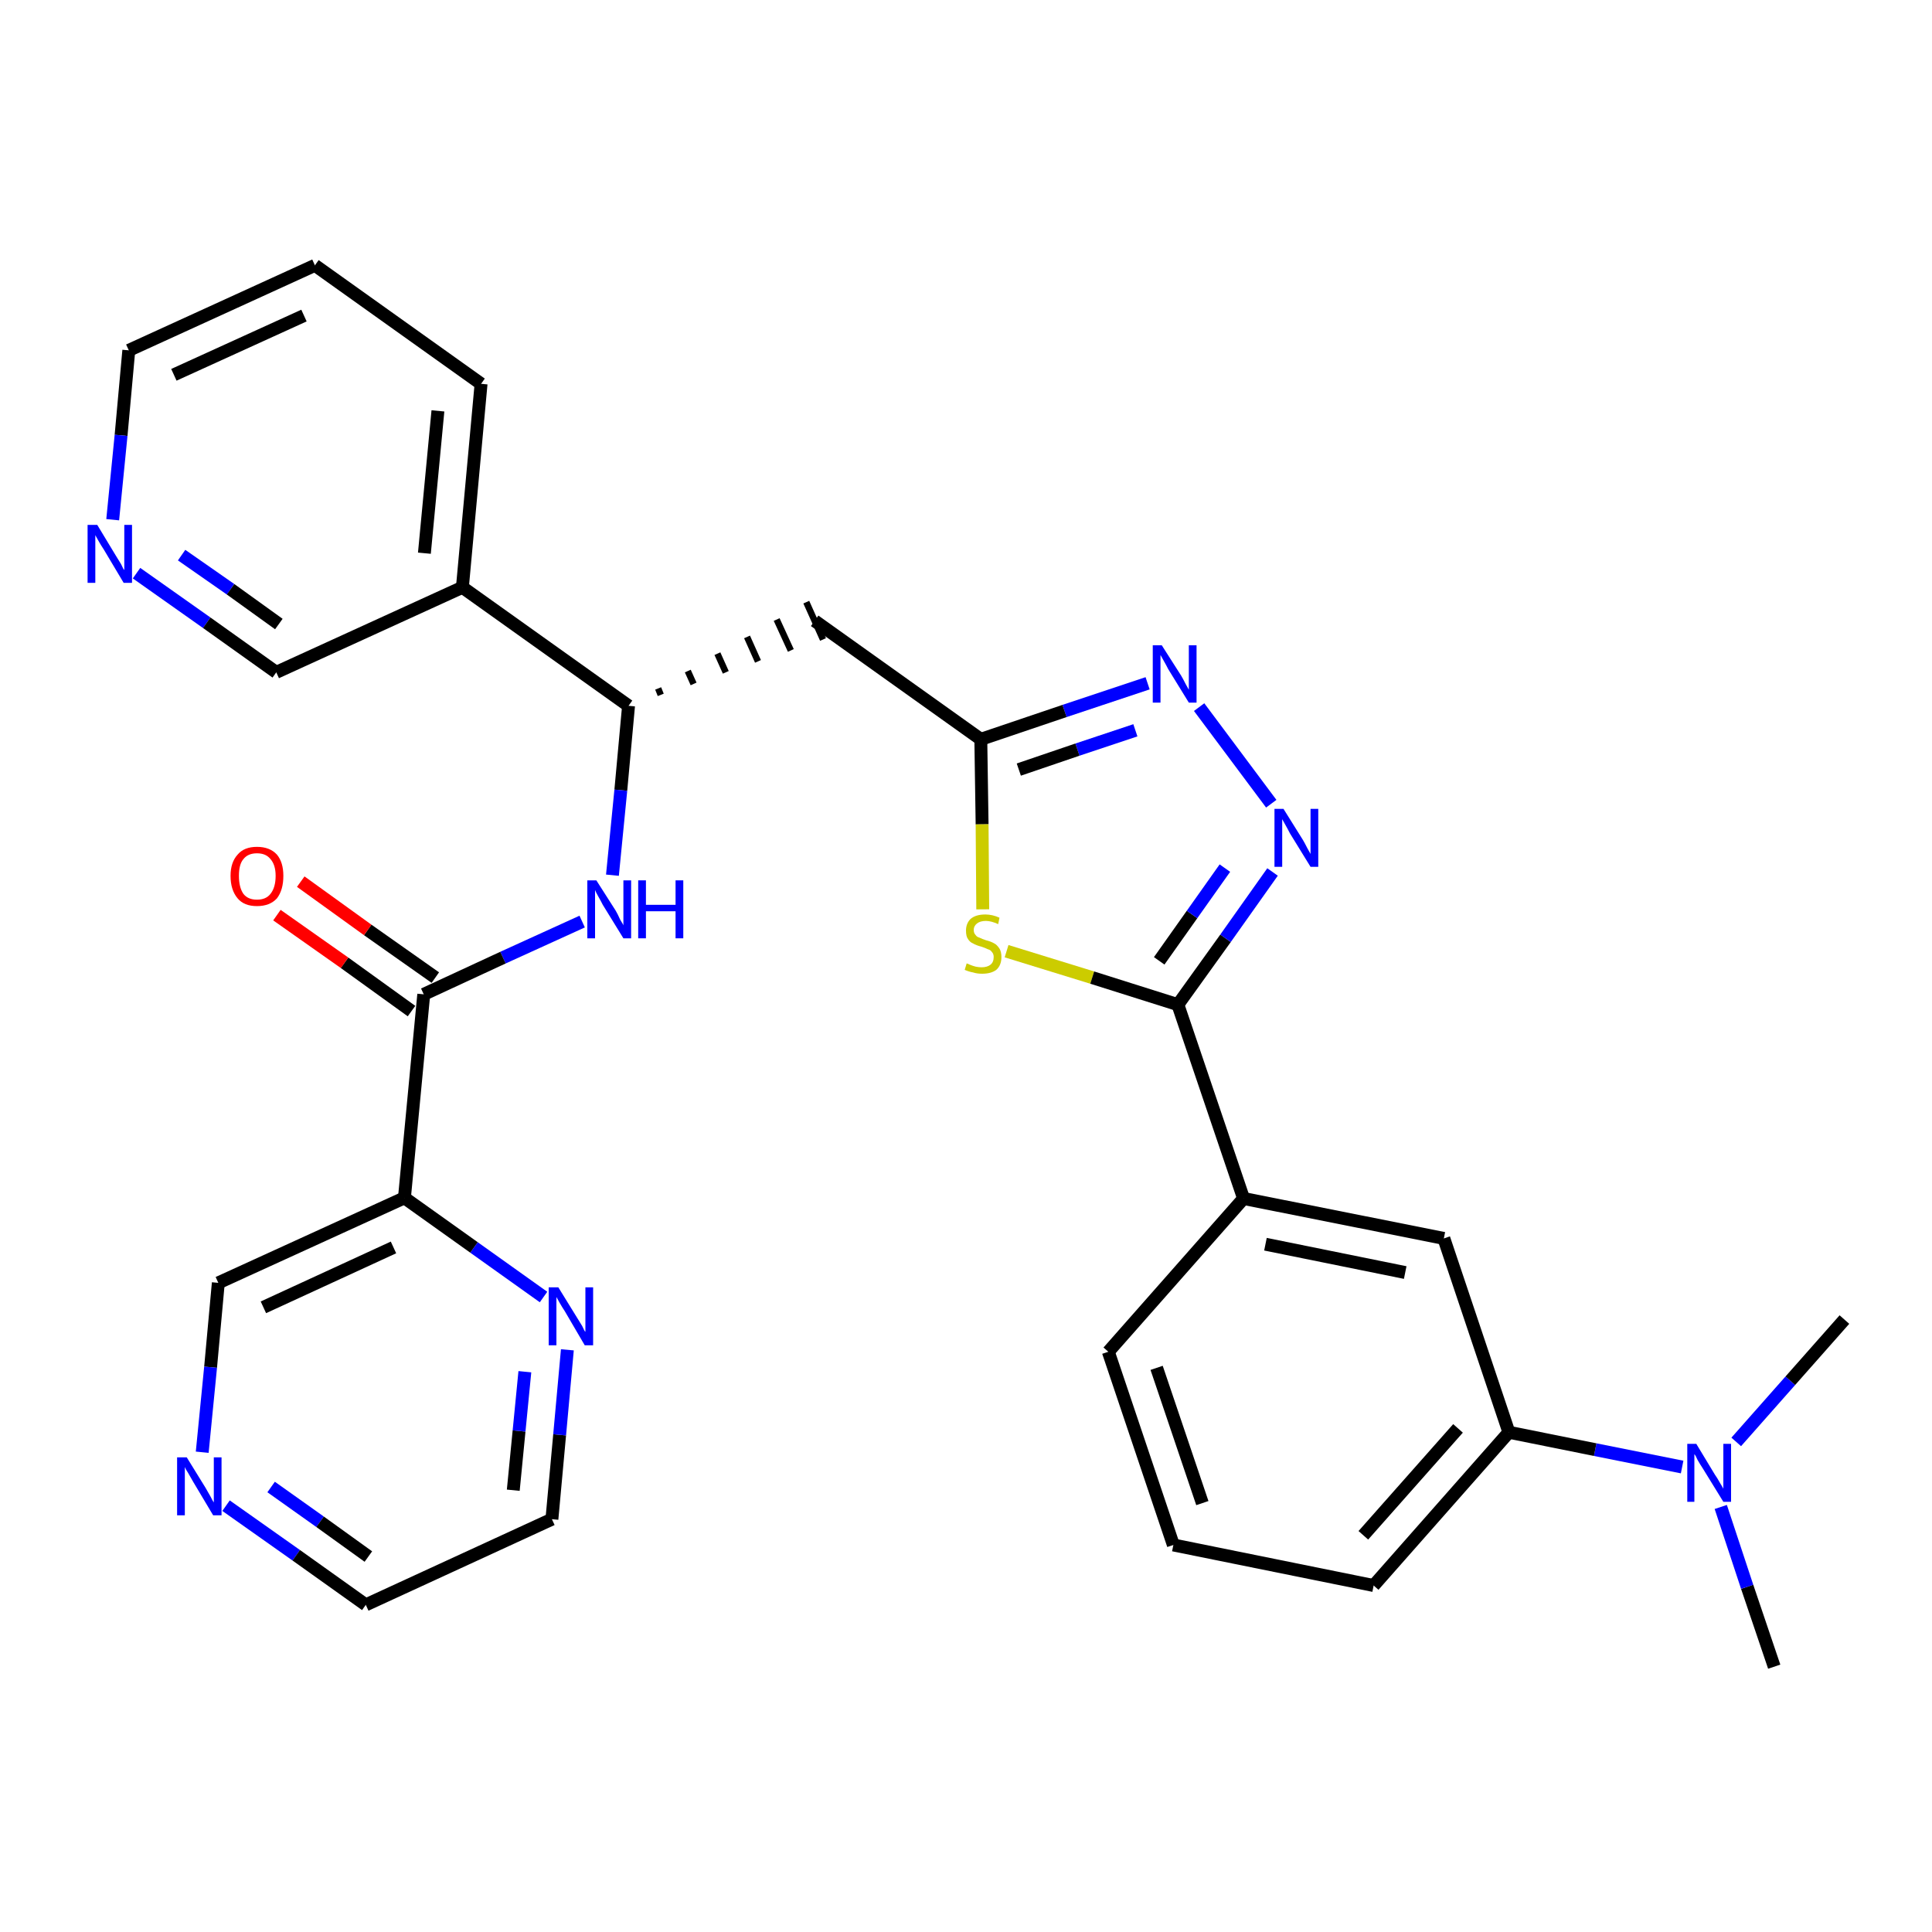 <?xml version='1.0' encoding='iso-8859-1'?>
<svg version='1.1' baseProfile='full'
              xmlns='http://www.w3.org/2000/svg'
                      xmlns:rdkit='http://www.rdkit.org/xml'
                      xmlns:xlink='http://www.w3.org/1999/xlink'
                  xml:space='preserve'
width='300px' height='300px' viewBox='0 0 300 300'>
<!-- END OF HEADER -->
<path class='bond-0 atom-0 atom-1' d='M 275.5,258.8 L 271.3,246.4' style='fill:none;fill-rule:evenodd;stroke:#000000;stroke-width:2.0px;stroke-linecap:butt;stroke-linejoin:miter;stroke-opacity:1' />
<path class='bond-0 atom-0 atom-1' d='M 271.3,246.4 L 267.2,234.0' style='fill:none;fill-rule:evenodd;stroke:#0000FF;stroke-width:2.0px;stroke-linecap:butt;stroke-linejoin:miter;stroke-opacity:1' />
<path class='bond-1 atom-1 atom-2' d='M 269.6,223.9 L 278.0,214.4' style='fill:none;fill-rule:evenodd;stroke:#0000FF;stroke-width:2.0px;stroke-linecap:butt;stroke-linejoin:miter;stroke-opacity:1' />
<path class='bond-1 atom-1 atom-2' d='M 278.0,214.4 L 286.4,204.9' style='fill:none;fill-rule:evenodd;stroke:#000000;stroke-width:2.0px;stroke-linecap:butt;stroke-linejoin:miter;stroke-opacity:1' />
<path class='bond-2 atom-1 atom-3' d='M 261.2,227.8 L 247.7,225.1' style='fill:none;fill-rule:evenodd;stroke:#0000FF;stroke-width:2.0px;stroke-linecap:butt;stroke-linejoin:miter;stroke-opacity:1' />
<path class='bond-2 atom-1 atom-3' d='M 247.7,225.1 L 234.3,222.4' style='fill:none;fill-rule:evenodd;stroke:#000000;stroke-width:2.0px;stroke-linecap:butt;stroke-linejoin:miter;stroke-opacity:1' />
<path class='bond-3 atom-3 atom-4' d='M 234.3,222.4 L 213.3,246.2' style='fill:none;fill-rule:evenodd;stroke:#000000;stroke-width:2.0px;stroke-linecap:butt;stroke-linejoin:miter;stroke-opacity:1' />
<path class='bond-3 atom-3 atom-4' d='M 226.4,221.8 L 211.7,238.4' style='fill:none;fill-rule:evenodd;stroke:#000000;stroke-width:2.0px;stroke-linecap:butt;stroke-linejoin:miter;stroke-opacity:1' />
<path class='bond-30 atom-30 atom-3' d='M 224.2,192.3 L 234.3,222.4' style='fill:none;fill-rule:evenodd;stroke:#000000;stroke-width:2.0px;stroke-linecap:butt;stroke-linejoin:miter;stroke-opacity:1' />
<path class='bond-4 atom-4 atom-5' d='M 213.3,246.2 L 182.2,239.9' style='fill:none;fill-rule:evenodd;stroke:#000000;stroke-width:2.0px;stroke-linecap:butt;stroke-linejoin:miter;stroke-opacity:1' />
<path class='bond-5 atom-5 atom-6' d='M 182.2,239.9 L 172.1,209.9' style='fill:none;fill-rule:evenodd;stroke:#000000;stroke-width:2.0px;stroke-linecap:butt;stroke-linejoin:miter;stroke-opacity:1' />
<path class='bond-5 atom-5 atom-6' d='M 186.7,233.4 L 179.6,212.4' style='fill:none;fill-rule:evenodd;stroke:#000000;stroke-width:2.0px;stroke-linecap:butt;stroke-linejoin:miter;stroke-opacity:1' />
<path class='bond-6 atom-6 atom-7' d='M 172.1,209.9 L 193.1,186.1' style='fill:none;fill-rule:evenodd;stroke:#000000;stroke-width:2.0px;stroke-linecap:butt;stroke-linejoin:miter;stroke-opacity:1' />
<path class='bond-7 atom-7 atom-8' d='M 193.1,186.1 L 182.9,156.0' style='fill:none;fill-rule:evenodd;stroke:#000000;stroke-width:2.0px;stroke-linecap:butt;stroke-linejoin:miter;stroke-opacity:1' />
<path class='bond-29 atom-7 atom-30' d='M 193.1,186.1 L 224.2,192.3' style='fill:none;fill-rule:evenodd;stroke:#000000;stroke-width:2.0px;stroke-linecap:butt;stroke-linejoin:miter;stroke-opacity:1' />
<path class='bond-29 atom-7 atom-30' d='M 196.5,193.2 L 218.2,197.6' style='fill:none;fill-rule:evenodd;stroke:#000000;stroke-width:2.0px;stroke-linecap:butt;stroke-linejoin:miter;stroke-opacity:1' />
<path class='bond-8 atom-8 atom-9' d='M 182.9,156.0 L 190.3,145.7' style='fill:none;fill-rule:evenodd;stroke:#000000;stroke-width:2.0px;stroke-linecap:butt;stroke-linejoin:miter;stroke-opacity:1' />
<path class='bond-8 atom-8 atom-9' d='M 190.3,145.7 L 197.6,135.4' style='fill:none;fill-rule:evenodd;stroke:#0000FF;stroke-width:2.0px;stroke-linecap:butt;stroke-linejoin:miter;stroke-opacity:1' />
<path class='bond-8 atom-8 atom-9' d='M 180.0,149.2 L 185.1,142.0' style='fill:none;fill-rule:evenodd;stroke:#000000;stroke-width:2.0px;stroke-linecap:butt;stroke-linejoin:miter;stroke-opacity:1' />
<path class='bond-8 atom-8 atom-9' d='M 185.1,142.0 L 190.2,134.8' style='fill:none;fill-rule:evenodd;stroke:#0000FF;stroke-width:2.0px;stroke-linecap:butt;stroke-linejoin:miter;stroke-opacity:1' />
<path class='bond-31 atom-29 atom-8' d='M 156.3,147.7 L 169.6,151.8' style='fill:none;fill-rule:evenodd;stroke:#CCCC00;stroke-width:2.0px;stroke-linecap:butt;stroke-linejoin:miter;stroke-opacity:1' />
<path class='bond-31 atom-29 atom-8' d='M 169.6,151.8 L 182.9,156.0' style='fill:none;fill-rule:evenodd;stroke:#000000;stroke-width:2.0px;stroke-linecap:butt;stroke-linejoin:miter;stroke-opacity:1' />
<path class='bond-9 atom-9 atom-10' d='M 197.4,124.8 L 186.2,109.8' style='fill:none;fill-rule:evenodd;stroke:#0000FF;stroke-width:2.0px;stroke-linecap:butt;stroke-linejoin:miter;stroke-opacity:1' />
<path class='bond-10 atom-10 atom-11' d='M 178.2,106.1 L 165.3,110.4' style='fill:none;fill-rule:evenodd;stroke:#0000FF;stroke-width:2.0px;stroke-linecap:butt;stroke-linejoin:miter;stroke-opacity:1' />
<path class='bond-10 atom-10 atom-11' d='M 165.3,110.4 L 152.3,114.8' style='fill:none;fill-rule:evenodd;stroke:#000000;stroke-width:2.0px;stroke-linecap:butt;stroke-linejoin:miter;stroke-opacity:1' />
<path class='bond-10 atom-10 atom-11' d='M 176.3,113.4 L 167.3,116.4' style='fill:none;fill-rule:evenodd;stroke:#0000FF;stroke-width:2.0px;stroke-linecap:butt;stroke-linejoin:miter;stroke-opacity:1' />
<path class='bond-10 atom-10 atom-11' d='M 167.3,116.4 L 158.2,119.5' style='fill:none;fill-rule:evenodd;stroke:#000000;stroke-width:2.0px;stroke-linecap:butt;stroke-linejoin:miter;stroke-opacity:1' />
<path class='bond-11 atom-11 atom-12' d='M 152.3,114.8 L 126.5,96.4' style='fill:none;fill-rule:evenodd;stroke:#000000;stroke-width:2.0px;stroke-linecap:butt;stroke-linejoin:miter;stroke-opacity:1' />
<path class='bond-28 atom-11 atom-29' d='M 152.3,114.8 L 152.5,128.0' style='fill:none;fill-rule:evenodd;stroke:#000000;stroke-width:2.0px;stroke-linecap:butt;stroke-linejoin:miter;stroke-opacity:1' />
<path class='bond-28 atom-11 atom-29' d='M 152.5,128.0 L 152.6,141.2' style='fill:none;fill-rule:evenodd;stroke:#CCCC00;stroke-width:2.0px;stroke-linecap:butt;stroke-linejoin:miter;stroke-opacity:1' />
<path class='bond-12 atom-13 atom-12' d='M 102.6,107.9 L 102.2,106.9' style='fill:none;fill-rule:evenodd;stroke:#000000;stroke-width:1.0px;stroke-linecap:butt;stroke-linejoin:miter;stroke-opacity:1' />
<path class='bond-12 atom-13 atom-12' d='M 107.7,106.2 L 106.8,104.2' style='fill:none;fill-rule:evenodd;stroke:#000000;stroke-width:1.0px;stroke-linecap:butt;stroke-linejoin:miter;stroke-opacity:1' />
<path class='bond-12 atom-13 atom-12' d='M 112.7,104.4 L 111.4,101.5' style='fill:none;fill-rule:evenodd;stroke:#000000;stroke-width:1.0px;stroke-linecap:butt;stroke-linejoin:miter;stroke-opacity:1' />
<path class='bond-12 atom-13 atom-12' d='M 117.7,102.7 L 116.0,98.9' style='fill:none;fill-rule:evenodd;stroke:#000000;stroke-width:1.0px;stroke-linecap:butt;stroke-linejoin:miter;stroke-opacity:1' />
<path class='bond-12 atom-13 atom-12' d='M 122.8,101.0 L 120.6,96.2' style='fill:none;fill-rule:evenodd;stroke:#000000;stroke-width:1.0px;stroke-linecap:butt;stroke-linejoin:miter;stroke-opacity:1' />
<path class='bond-12 atom-13 atom-12' d='M 127.8,99.3 L 125.2,93.5' style='fill:none;fill-rule:evenodd;stroke:#000000;stroke-width:1.0px;stroke-linecap:butt;stroke-linejoin:miter;stroke-opacity:1' />
<path class='bond-13 atom-13 atom-14' d='M 97.6,109.6 L 96.4,122.7' style='fill:none;fill-rule:evenodd;stroke:#000000;stroke-width:2.0px;stroke-linecap:butt;stroke-linejoin:miter;stroke-opacity:1' />
<path class='bond-13 atom-13 atom-14' d='M 96.4,122.7 L 95.1,135.9' style='fill:none;fill-rule:evenodd;stroke:#0000FF;stroke-width:2.0px;stroke-linecap:butt;stroke-linejoin:miter;stroke-opacity:1' />
<path class='bond-22 atom-13 atom-23' d='M 97.6,109.6 L 71.8,91.2' style='fill:none;fill-rule:evenodd;stroke:#000000;stroke-width:2.0px;stroke-linecap:butt;stroke-linejoin:miter;stroke-opacity:1' />
<path class='bond-14 atom-14 atom-15' d='M 90.4,143.1 L 78.1,148.7' style='fill:none;fill-rule:evenodd;stroke:#0000FF;stroke-width:2.0px;stroke-linecap:butt;stroke-linejoin:miter;stroke-opacity:1' />
<path class='bond-14 atom-14 atom-15' d='M 78.1,148.7 L 65.8,154.4' style='fill:none;fill-rule:evenodd;stroke:#000000;stroke-width:2.0px;stroke-linecap:butt;stroke-linejoin:miter;stroke-opacity:1' />
<path class='bond-15 atom-15 atom-16' d='M 67.6,151.8 L 57.1,144.4' style='fill:none;fill-rule:evenodd;stroke:#000000;stroke-width:2.0px;stroke-linecap:butt;stroke-linejoin:miter;stroke-opacity:1' />
<path class='bond-15 atom-15 atom-16' d='M 57.1,144.4 L 46.7,136.9' style='fill:none;fill-rule:evenodd;stroke:#FF0000;stroke-width:2.0px;stroke-linecap:butt;stroke-linejoin:miter;stroke-opacity:1' />
<path class='bond-15 atom-15 atom-16' d='M 63.9,157.0 L 53.5,149.5' style='fill:none;fill-rule:evenodd;stroke:#000000;stroke-width:2.0px;stroke-linecap:butt;stroke-linejoin:miter;stroke-opacity:1' />
<path class='bond-15 atom-15 atom-16' d='M 53.5,149.5 L 43.0,142.1' style='fill:none;fill-rule:evenodd;stroke:#FF0000;stroke-width:2.0px;stroke-linecap:butt;stroke-linejoin:miter;stroke-opacity:1' />
<path class='bond-16 atom-15 atom-17' d='M 65.8,154.4 L 62.8,186.0' style='fill:none;fill-rule:evenodd;stroke:#000000;stroke-width:2.0px;stroke-linecap:butt;stroke-linejoin:miter;stroke-opacity:1' />
<path class='bond-17 atom-17 atom-18' d='M 62.8,186.0 L 33.9,199.2' style='fill:none;fill-rule:evenodd;stroke:#000000;stroke-width:2.0px;stroke-linecap:butt;stroke-linejoin:miter;stroke-opacity:1' />
<path class='bond-17 atom-17 atom-18' d='M 61.1,193.7 L 40.9,203.0' style='fill:none;fill-rule:evenodd;stroke:#000000;stroke-width:2.0px;stroke-linecap:butt;stroke-linejoin:miter;stroke-opacity:1' />
<path class='bond-32 atom-22 atom-17' d='M 84.4,201.4 L 73.6,193.7' style='fill:none;fill-rule:evenodd;stroke:#0000FF;stroke-width:2.0px;stroke-linecap:butt;stroke-linejoin:miter;stroke-opacity:1' />
<path class='bond-32 atom-22 atom-17' d='M 73.6,193.7 L 62.8,186.0' style='fill:none;fill-rule:evenodd;stroke:#000000;stroke-width:2.0px;stroke-linecap:butt;stroke-linejoin:miter;stroke-opacity:1' />
<path class='bond-18 atom-18 atom-19' d='M 33.9,199.2 L 32.7,212.3' style='fill:none;fill-rule:evenodd;stroke:#000000;stroke-width:2.0px;stroke-linecap:butt;stroke-linejoin:miter;stroke-opacity:1' />
<path class='bond-18 atom-18 atom-19' d='M 32.7,212.3 L 31.4,225.5' style='fill:none;fill-rule:evenodd;stroke:#0000FF;stroke-width:2.0px;stroke-linecap:butt;stroke-linejoin:miter;stroke-opacity:1' />
<path class='bond-19 atom-19 atom-20' d='M 35.1,233.8 L 46.0,241.5' style='fill:none;fill-rule:evenodd;stroke:#0000FF;stroke-width:2.0px;stroke-linecap:butt;stroke-linejoin:miter;stroke-opacity:1' />
<path class='bond-19 atom-19 atom-20' d='M 46.0,241.5 L 56.8,249.2' style='fill:none;fill-rule:evenodd;stroke:#000000;stroke-width:2.0px;stroke-linecap:butt;stroke-linejoin:miter;stroke-opacity:1' />
<path class='bond-19 atom-19 atom-20' d='M 42.1,230.9 L 49.7,236.3' style='fill:none;fill-rule:evenodd;stroke:#0000FF;stroke-width:2.0px;stroke-linecap:butt;stroke-linejoin:miter;stroke-opacity:1' />
<path class='bond-19 atom-19 atom-20' d='M 49.7,236.3 L 57.2,241.7' style='fill:none;fill-rule:evenodd;stroke:#000000;stroke-width:2.0px;stroke-linecap:butt;stroke-linejoin:miter;stroke-opacity:1' />
<path class='bond-20 atom-20 atom-21' d='M 56.8,249.2 L 85.7,235.9' style='fill:none;fill-rule:evenodd;stroke:#000000;stroke-width:2.0px;stroke-linecap:butt;stroke-linejoin:miter;stroke-opacity:1' />
<path class='bond-21 atom-21 atom-22' d='M 85.7,235.9 L 86.9,222.8' style='fill:none;fill-rule:evenodd;stroke:#000000;stroke-width:2.0px;stroke-linecap:butt;stroke-linejoin:miter;stroke-opacity:1' />
<path class='bond-21 atom-21 atom-22' d='M 86.9,222.8 L 88.1,209.6' style='fill:none;fill-rule:evenodd;stroke:#0000FF;stroke-width:2.0px;stroke-linecap:butt;stroke-linejoin:miter;stroke-opacity:1' />
<path class='bond-21 atom-21 atom-22' d='M 79.7,231.4 L 80.6,222.2' style='fill:none;fill-rule:evenodd;stroke:#000000;stroke-width:2.0px;stroke-linecap:butt;stroke-linejoin:miter;stroke-opacity:1' />
<path class='bond-21 atom-21 atom-22' d='M 80.6,222.2 L 81.5,213.0' style='fill:none;fill-rule:evenodd;stroke:#0000FF;stroke-width:2.0px;stroke-linecap:butt;stroke-linejoin:miter;stroke-opacity:1' />
<path class='bond-23 atom-23 atom-24' d='M 71.8,91.2 L 74.7,59.6' style='fill:none;fill-rule:evenodd;stroke:#000000;stroke-width:2.0px;stroke-linecap:butt;stroke-linejoin:miter;stroke-opacity:1' />
<path class='bond-23 atom-23 atom-24' d='M 65.9,85.9 L 68.0,63.8' style='fill:none;fill-rule:evenodd;stroke:#000000;stroke-width:2.0px;stroke-linecap:butt;stroke-linejoin:miter;stroke-opacity:1' />
<path class='bond-33 atom-28 atom-23' d='M 42.9,104.4 L 71.8,91.2' style='fill:none;fill-rule:evenodd;stroke:#000000;stroke-width:2.0px;stroke-linecap:butt;stroke-linejoin:miter;stroke-opacity:1' />
<path class='bond-24 atom-24 atom-25' d='M 74.7,59.6 L 48.9,41.2' style='fill:none;fill-rule:evenodd;stroke:#000000;stroke-width:2.0px;stroke-linecap:butt;stroke-linejoin:miter;stroke-opacity:1' />
<path class='bond-25 atom-25 atom-26' d='M 48.9,41.2 L 20.0,54.4' style='fill:none;fill-rule:evenodd;stroke:#000000;stroke-width:2.0px;stroke-linecap:butt;stroke-linejoin:miter;stroke-opacity:1' />
<path class='bond-25 atom-25 atom-26' d='M 47.2,49.0 L 27.0,58.2' style='fill:none;fill-rule:evenodd;stroke:#000000;stroke-width:2.0px;stroke-linecap:butt;stroke-linejoin:miter;stroke-opacity:1' />
<path class='bond-26 atom-26 atom-27' d='M 20.0,54.4 L 18.8,67.6' style='fill:none;fill-rule:evenodd;stroke:#000000;stroke-width:2.0px;stroke-linecap:butt;stroke-linejoin:miter;stroke-opacity:1' />
<path class='bond-26 atom-26 atom-27' d='M 18.8,67.6 L 17.5,80.7' style='fill:none;fill-rule:evenodd;stroke:#0000FF;stroke-width:2.0px;stroke-linecap:butt;stroke-linejoin:miter;stroke-opacity:1' />
<path class='bond-27 atom-27 atom-28' d='M 21.2,89.0 L 32.1,96.7' style='fill:none;fill-rule:evenodd;stroke:#0000FF;stroke-width:2.0px;stroke-linecap:butt;stroke-linejoin:miter;stroke-opacity:1' />
<path class='bond-27 atom-27 atom-28' d='M 32.1,96.7 L 42.9,104.4' style='fill:none;fill-rule:evenodd;stroke:#000000;stroke-width:2.0px;stroke-linecap:butt;stroke-linejoin:miter;stroke-opacity:1' />
<path class='bond-27 atom-27 atom-28' d='M 28.2,86.2 L 35.8,91.5' style='fill:none;fill-rule:evenodd;stroke:#0000FF;stroke-width:2.0px;stroke-linecap:butt;stroke-linejoin:miter;stroke-opacity:1' />
<path class='bond-27 atom-27 atom-28' d='M 35.8,91.5 L 43.3,96.9' style='fill:none;fill-rule:evenodd;stroke:#000000;stroke-width:2.0px;stroke-linecap:butt;stroke-linejoin:miter;stroke-opacity:1' />
<path  class='atom-1' d='M 263.4 224.2
L 266.3 229.0
Q 266.6 229.4, 267.1 230.3
Q 267.6 231.1, 267.6 231.2
L 267.6 224.2
L 268.8 224.2
L 268.8 233.2
L 267.6 233.2
L 264.4 228.0
Q 264.0 227.4, 263.6 226.7
Q 263.3 226.0, 263.1 225.8
L 263.1 233.2
L 262.0 233.2
L 262.0 224.2
L 263.4 224.2
' fill='#0000FF'/>
<path  class='atom-9' d='M 199.3 125.6
L 202.3 130.4
Q 202.6 130.9, 203.0 131.7
Q 203.5 132.6, 203.5 132.6
L 203.5 125.6
L 204.7 125.6
L 204.7 134.6
L 203.5 134.6
L 200.3 129.4
Q 200.0 128.8, 199.6 128.1
Q 199.2 127.4, 199.1 127.2
L 199.1 134.6
L 197.9 134.6
L 197.9 125.6
L 199.3 125.6
' fill='#0000FF'/>
<path  class='atom-10' d='M 180.4 100.2
L 183.4 104.9
Q 183.7 105.4, 184.1 106.2
Q 184.6 107.1, 184.6 107.1
L 184.6 100.2
L 185.8 100.2
L 185.8 109.1
L 184.6 109.1
L 181.4 103.9
Q 181.1 103.3, 180.7 102.6
Q 180.3 101.9, 180.2 101.7
L 180.2 109.1
L 179.0 109.1
L 179.0 100.2
L 180.4 100.2
' fill='#0000FF'/>
<path  class='atom-14' d='M 92.6 136.7
L 95.6 141.4
Q 95.9 141.9, 96.3 142.8
Q 96.8 143.6, 96.8 143.7
L 96.8 136.7
L 98.0 136.7
L 98.0 145.7
L 96.8 145.7
L 93.6 140.5
Q 93.3 139.9, 92.9 139.2
Q 92.5 138.5, 92.4 138.2
L 92.4 145.7
L 91.2 145.7
L 91.2 136.7
L 92.6 136.7
' fill='#0000FF'/>
<path  class='atom-14' d='M 99.1 136.7
L 100.3 136.7
L 100.3 140.5
L 104.9 140.5
L 104.9 136.7
L 106.1 136.7
L 106.1 145.7
L 104.9 145.7
L 104.9 141.5
L 100.3 141.5
L 100.3 145.7
L 99.1 145.7
L 99.1 136.7
' fill='#0000FF'/>
<path  class='atom-16' d='M 35.8 136.0
Q 35.8 133.9, 36.9 132.7
Q 37.9 131.5, 39.9 131.5
Q 41.9 131.5, 43.0 132.7
Q 44.0 133.9, 44.0 136.0
Q 44.0 138.2, 43.0 139.5
Q 41.9 140.7, 39.9 140.7
Q 37.9 140.7, 36.9 139.5
Q 35.8 138.2, 35.8 136.0
M 39.9 139.7
Q 41.3 139.7, 42.0 138.8
Q 42.8 137.8, 42.8 136.0
Q 42.8 134.3, 42.0 133.4
Q 41.3 132.5, 39.9 132.5
Q 38.5 132.5, 37.8 133.4
Q 37.1 134.2, 37.1 136.0
Q 37.1 137.8, 37.8 138.8
Q 38.5 139.7, 39.9 139.7
' fill='#FF0000'/>
<path  class='atom-19' d='M 29.0 226.3
L 31.9 231.0
Q 32.2 231.5, 32.7 232.4
Q 33.1 233.2, 33.2 233.3
L 33.2 226.3
L 34.4 226.3
L 34.4 235.3
L 33.1 235.3
L 30.0 230.1
Q 29.6 229.4, 29.2 228.7
Q 28.8 228.1, 28.7 227.8
L 28.7 235.3
L 27.5 235.3
L 27.5 226.3
L 29.0 226.3
' fill='#0000FF'/>
<path  class='atom-22' d='M 86.7 199.9
L 89.6 204.6
Q 89.9 205.1, 90.4 205.9
Q 90.8 206.8, 90.9 206.8
L 90.9 199.9
L 92.1 199.9
L 92.1 208.9
L 90.8 208.9
L 87.7 203.6
Q 87.3 203.0, 86.9 202.3
Q 86.5 201.6, 86.4 201.4
L 86.4 208.9
L 85.2 208.9
L 85.2 199.9
L 86.7 199.9
' fill='#0000FF'/>
<path  class='atom-27' d='M 15.1 81.5
L 18.0 86.3
Q 18.3 86.8, 18.8 87.6
Q 19.2 88.5, 19.3 88.5
L 19.3 81.5
L 20.5 81.5
L 20.5 90.5
L 19.2 90.5
L 16.1 85.3
Q 15.7 84.7, 15.3 84.0
Q 14.9 83.3, 14.8 83.1
L 14.8 90.5
L 13.6 90.5
L 13.6 81.5
L 15.1 81.5
' fill='#0000FF'/>
<path  class='atom-29' d='M 150.1 149.6
Q 150.2 149.6, 150.6 149.8
Q 151.1 150.0, 151.5 150.1
Q 152.0 150.2, 152.4 150.2
Q 153.3 150.2, 153.8 149.8
Q 154.3 149.4, 154.3 148.6
Q 154.3 148.1, 154.0 147.8
Q 153.8 147.5, 153.4 147.4
Q 153.0 147.2, 152.4 147.0
Q 151.6 146.8, 151.1 146.5
Q 150.6 146.3, 150.3 145.8
Q 150.0 145.4, 150.0 144.5
Q 150.0 143.4, 150.7 142.7
Q 151.5 142.0, 153.0 142.0
Q 154.1 142.0, 155.2 142.5
L 155.0 143.5
Q 153.9 143.0, 153.1 143.0
Q 152.2 143.0, 151.7 143.4
Q 151.2 143.8, 151.2 144.4
Q 151.2 144.9, 151.5 145.2
Q 151.7 145.5, 152.1 145.6
Q 152.5 145.8, 153.1 146.0
Q 153.9 146.2, 154.4 146.5
Q 154.8 146.7, 155.2 147.3
Q 155.5 147.8, 155.5 148.6
Q 155.5 149.9, 154.7 150.6
Q 153.9 151.2, 152.5 151.2
Q 151.7 151.2, 151.1 151.0
Q 150.5 150.9, 149.8 150.6
L 150.1 149.6
' fill='#CCCC00'/>
</svg>
